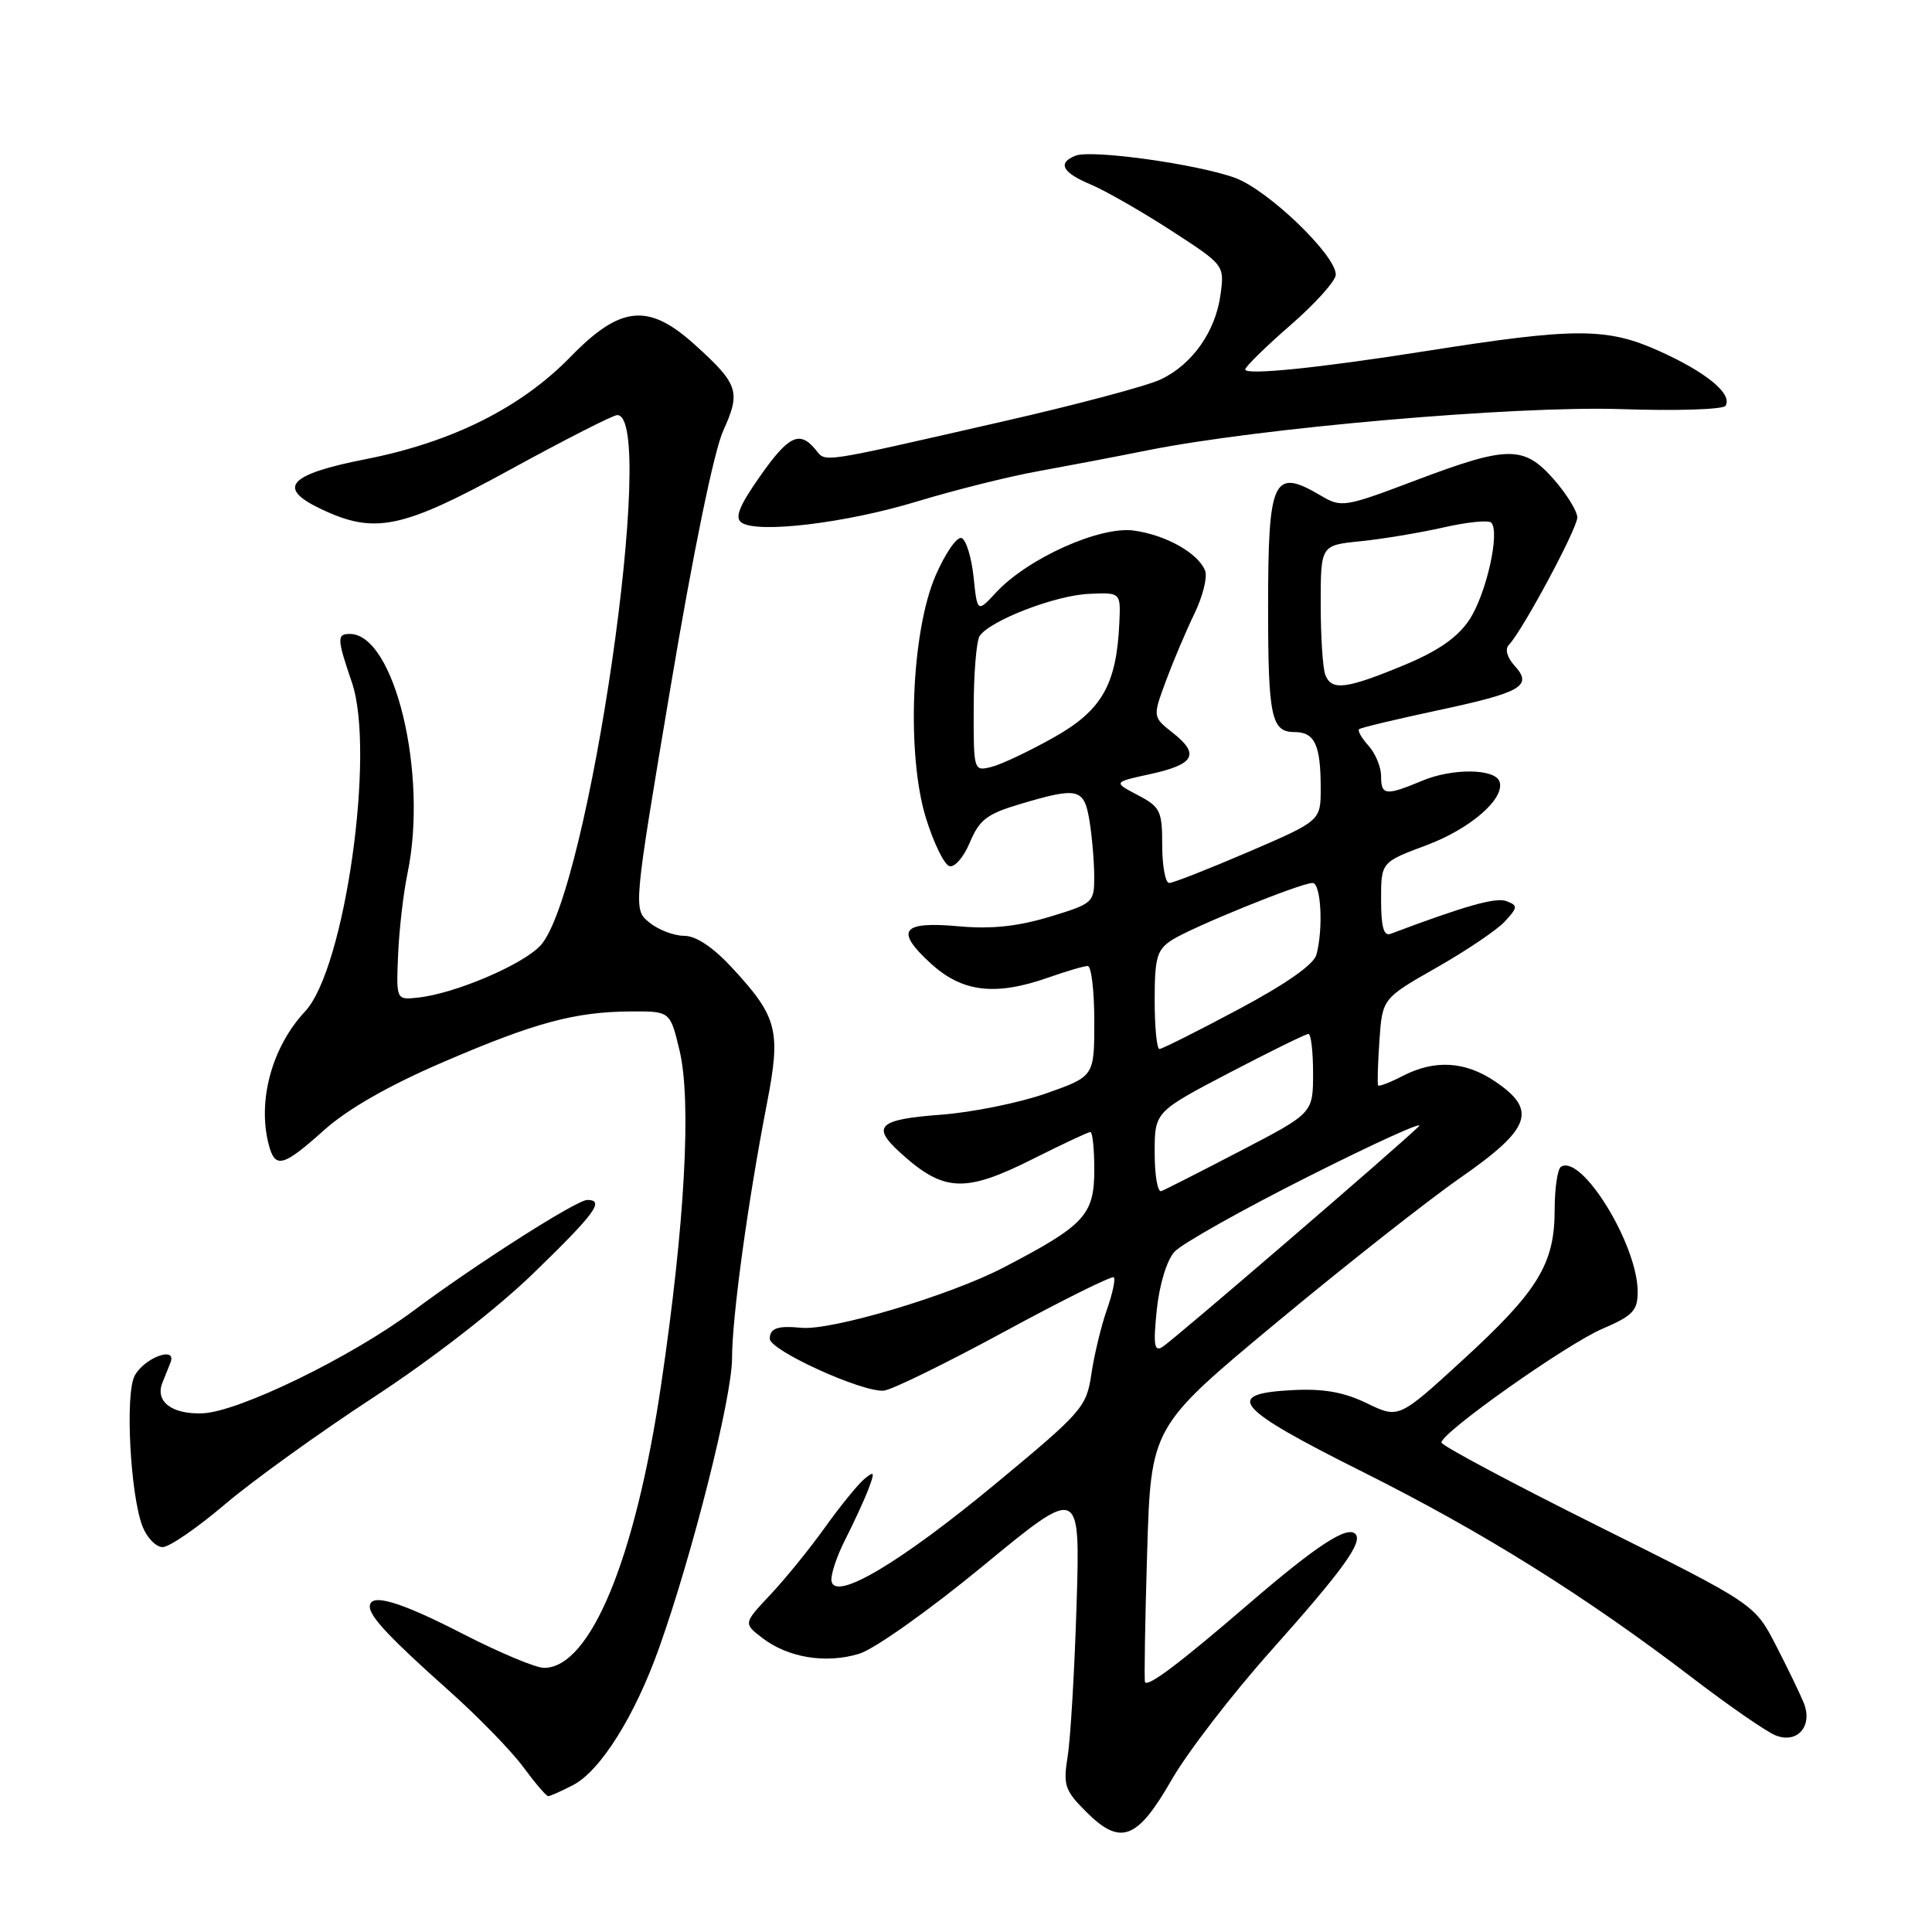 <?xml version="1.0" encoding="UTF-8" standalone="no"?>
<!DOCTYPE svg PUBLIC "-//W3C//DTD SVG 1.1//EN" "http://www.w3.org/Graphics/SVG/1.1/DTD/svg11.dtd" >
<svg xmlns="http://www.w3.org/2000/svg" xmlns:xlink="http://www.w3.org/1999/xlink" version="1.1" viewBox="0 0 256 256">
 <g >
 <path fill="currentColor"
d=" M 155.22 235.88 C 157.30 232.24 163.25 224.51 168.43 218.71 C 177.94 208.05 180.64 204.31 179.59 203.25 C 178.48 202.15 174.44 204.80 165.50 212.49 C 156.31 220.40 152.11 223.57 151.72 222.89 C 151.60 222.67 151.72 214.98 152.00 205.79 C 152.50 189.08 152.50 189.08 169.09 175.29 C 178.21 167.71 189.24 159.02 193.59 156.00 C 202.87 149.54 203.74 147.09 198.10 143.29 C 194.13 140.61 190.11 140.38 185.86 142.57 C 184.18 143.44 182.72 144.00 182.61 143.82 C 182.49 143.65 182.57 140.98 182.78 137.90 C 183.17 132.30 183.17 132.30 190.39 128.19 C 194.36 125.93 198.44 123.17 199.44 122.06 C 201.13 120.20 201.14 119.99 199.60 119.40 C 198.21 118.87 194.14 120.02 184.25 123.74 C 183.35 124.08 183.00 122.80 183.00 119.23 C 183.00 114.24 183.00 114.24 189.03 111.99 C 194.85 109.81 199.43 105.82 198.70 103.58 C 198.13 101.84 192.51 101.76 188.48 103.44 C 183.60 105.48 183.00 105.41 183.00 102.83 C 183.00 101.63 182.25 99.83 181.34 98.82 C 180.43 97.81 179.86 96.82 180.09 96.62 C 180.32 96.42 184.97 95.31 190.44 94.14 C 201.66 91.75 203.13 90.90 200.69 88.21 C 199.68 87.10 199.39 86.00 199.94 85.44 C 201.71 83.62 209.00 70.04 209.00 68.57 C 209.00 67.74 207.60 65.48 205.90 63.53 C 201.91 59.00 199.83 59.02 187.53 63.67 C 178.14 67.22 177.74 67.28 175.01 65.67 C 168.70 61.94 168.03 63.37 168.03 80.50 C 168.03 94.97 168.46 97.00 171.51 97.00 C 174.21 97.00 175.00 98.68 175.00 104.46 C 175.00 108.76 175.00 108.76 165.43 112.88 C 160.16 115.14 155.44 117.00 154.93 117.00 C 154.42 117.00 154.00 114.76 154.00 112.03 C 154.00 107.43 153.75 106.92 150.75 105.35 C 147.50 103.64 147.50 103.64 152.42 102.57 C 158.28 101.29 159.02 99.95 155.41 97.11 C 152.73 95.00 152.73 95.00 154.48 90.25 C 155.45 87.64 157.15 83.62 158.26 81.33 C 159.37 79.04 160.01 76.47 159.69 75.64 C 158.79 73.30 154.49 70.88 150.22 70.30 C 145.72 69.70 136.19 73.98 132.00 78.49 C 129.50 81.19 129.50 81.19 129.00 76.42 C 128.72 73.80 128.00 71.49 127.40 71.29 C 126.79 71.09 125.26 73.31 123.99 76.22 C 120.74 83.68 120.09 100.01 122.70 108.42 C 123.71 111.68 125.10 114.53 125.78 114.76 C 126.48 114.99 127.68 113.61 128.51 111.63 C 129.77 108.62 130.79 107.84 135.18 106.54 C 142.88 104.25 143.65 104.44 144.36 108.75 C 144.70 110.81 144.98 114.12 144.99 116.09 C 145.00 119.61 144.88 119.72 139.05 121.49 C 134.83 122.76 131.34 123.13 127.05 122.74 C 119.47 122.05 118.54 123.28 123.33 127.66 C 127.51 131.49 131.89 132.01 139.00 129.50 C 141.34 128.68 143.64 128.00 144.13 128.00 C 144.61 128.00 145.00 131.29 145.00 135.32 C 145.00 142.63 145.00 142.63 138.62 144.88 C 135.11 146.12 128.81 147.40 124.62 147.71 C 116.41 148.33 115.44 149.23 119.25 152.70 C 125.06 157.99 127.83 158.12 137.00 153.50 C 140.82 151.58 144.19 150.00 144.48 150.00 C 144.76 150.00 145.00 152.23 145.00 154.96 C 145.00 161.00 143.76 162.34 132.96 167.96 C 125.84 171.67 110.17 176.33 106.19 175.94 C 103.06 175.63 102.00 175.99 102.00 177.39 C 102.00 178.93 114.19 184.49 117.10 184.27 C 118.11 184.19 125.29 180.68 133.05 176.47 C 140.81 172.26 147.35 169.01 147.59 169.25 C 147.83 169.49 147.41 171.45 146.65 173.59 C 145.90 175.74 144.98 179.56 144.61 182.08 C 143.96 186.46 143.41 187.08 131.95 196.58 C 119.37 207.00 110.76 212.14 110.19 209.56 C 110.02 208.78 110.83 206.30 111.98 204.04 C 113.13 201.78 114.52 198.76 115.07 197.32 C 115.94 195.02 115.88 194.86 114.52 195.98 C 113.67 196.69 111.33 199.57 109.32 202.38 C 107.31 205.20 104.05 209.21 102.08 211.30 C 98.50 215.11 98.50 215.11 101.00 217.03 C 104.41 219.66 109.46 220.48 113.85 219.13 C 115.88 218.51 123.19 213.32 130.32 207.44 C 143.14 196.88 143.14 196.88 142.65 212.69 C 142.38 221.39 141.85 230.40 141.47 232.72 C 140.86 236.55 141.09 237.24 143.89 240.04 C 148.46 244.62 150.67 243.81 155.22 235.88 Z  M 75.92 236.54 C 79.56 234.66 84.13 227.37 87.34 218.34 C 91.78 205.87 97.00 185.13 97.00 179.97 C 97.00 174.52 99.10 159.20 101.62 146.23 C 103.50 136.56 103.03 134.75 97.02 128.25 C 94.47 125.50 92.23 124.00 90.65 124.00 C 89.31 124.00 87.25 123.21 86.06 122.25 C 83.90 120.50 83.90 120.50 88.86 91.00 C 91.86 73.13 94.61 59.75 95.84 57.05 C 98.18 51.89 97.86 50.91 92.05 45.66 C 85.92 40.12 82.22 40.48 75.62 47.26 C 69.04 54.02 59.91 58.59 48.47 60.84 C 38.20 62.86 36.61 64.64 42.52 67.44 C 49.67 70.84 53.24 70.09 67.65 62.20 C 74.88 58.24 81.24 55.00 81.79 55.00 C 87.17 55.00 77.99 118.40 71.61 125.29 C 69.24 127.85 60.23 131.68 55.36 132.19 C 52.50 132.50 52.50 132.50 52.75 126.50 C 52.89 123.20 53.45 118.34 54.00 115.70 C 56.74 102.52 52.27 84.00 46.35 84.00 C 44.62 84.00 44.65 84.62 46.63 90.43 C 49.77 99.65 45.69 128.38 40.44 134.00 C 36.01 138.74 34.07 145.91 35.63 151.75 C 36.47 154.89 37.53 154.60 42.94 149.75 C 46.03 146.98 51.46 143.86 58.59 140.79 C 70.85 135.50 76.17 134.06 83.65 134.02 C 88.80 134.00 88.80 134.00 90.04 139.18 C 91.65 145.88 90.75 162.23 87.60 183.50 C 84.19 206.59 78.22 221.00 72.09 221.00 C 70.98 221.00 66.15 218.97 61.34 216.50 C 52.90 212.16 49.00 211.02 49.00 212.89 C 49.00 214.22 51.73 217.11 59.48 224.02 C 63.32 227.44 67.75 231.99 69.32 234.12 C 70.89 236.25 72.38 238.00 72.64 238.00 C 72.89 238.00 74.37 237.34 75.92 236.54 Z  M 239.01 225.65 C 238.53 224.47 236.88 221.04 235.32 218.02 C 232.50 212.55 232.50 212.55 211.75 202.21 C 200.34 196.52 191.00 191.54 191.00 191.14 C 191.00 189.82 207.57 178.11 212.33 176.07 C 216.36 174.34 217.00 173.67 217.00 171.16 C 217.00 164.95 209.60 152.89 206.84 154.60 C 206.38 154.89 206.00 157.46 206.00 160.32 C 206.00 167.48 203.79 171.08 193.81 180.22 C 185.34 187.98 185.34 187.98 181.12 185.94 C 178.04 184.45 175.36 183.98 171.20 184.20 C 162.02 184.68 163.65 186.57 180.50 195.00 C 196.48 202.99 210.02 211.45 224.31 222.37 C 229.16 226.08 234.11 229.50 235.31 229.96 C 238.19 231.08 240.23 228.69 239.01 225.65 Z  M 29.82 199.32 C 33.50 196.19 42.35 189.82 49.50 185.15 C 57.22 180.10 65.85 173.41 70.75 168.65 C 78.87 160.77 80.17 159.00 77.81 159.00 C 76.41 159.00 63.03 167.53 54.76 173.70 C 46.49 179.85 31.63 187.08 26.85 187.27 C 22.80 187.43 20.54 185.73 21.51 183.25 C 21.78 182.56 22.26 181.36 22.58 180.57 C 23.51 178.29 19.13 179.88 17.84 182.30 C 16.56 184.70 17.26 198.06 18.88 202.25 C 19.47 203.76 20.67 205.00 21.55 205.00 C 22.43 205.00 26.15 202.44 29.82 199.32 Z  M 121.50 66.45 C 126.45 64.95 133.65 63.14 137.50 62.45 C 141.35 61.75 147.88 60.51 152.00 59.68 C 166.85 56.70 200.75 53.75 214.80 54.21 C 222.11 54.46 228.34 54.26 228.64 53.77 C 229.61 52.21 226.09 49.31 219.80 46.49 C 212.90 43.39 208.68 43.40 189.00 46.51 C 174.77 48.76 165.00 49.75 165.00 48.96 C 165.00 48.60 167.70 45.95 171.00 43.08 C 174.30 40.21 177.00 37.20 177.00 36.39 C 177.00 33.79 168.02 25.17 163.66 23.57 C 158.66 21.75 144.70 19.80 142.54 20.62 C 140.08 21.57 140.74 22.86 144.49 24.43 C 146.41 25.23 151.19 27.97 155.11 30.50 C 162.24 35.12 162.25 35.12 161.73 39.01 C 161.07 43.93 157.98 48.31 153.77 50.29 C 151.97 51.14 142.62 53.63 133.00 55.82 C 108.02 61.52 109.50 61.30 108.04 59.54 C 105.93 57.01 104.47 57.73 100.65 63.19 C 97.93 67.07 97.33 68.61 98.26 69.25 C 100.40 70.72 112.11 69.31 121.50 66.45 Z  M 153.28 173.55 C 153.63 170.20 154.61 166.99 155.62 165.87 C 156.58 164.81 164.60 160.30 173.43 155.86 C 182.27 151.41 188.82 148.44 188.00 149.25 C 185.27 151.94 155.42 177.62 154.04 178.47 C 152.94 179.16 152.80 178.24 153.28 173.55 Z  M 153.00 152.75 C 153.00 147.33 153.00 147.33 162.87 142.16 C 168.31 139.32 173.03 137.00 173.37 137.00 C 173.72 137.00 173.99 139.36 173.99 142.25 C 173.98 147.50 173.98 147.50 164.36 152.50 C 159.08 155.25 154.36 157.65 153.88 157.83 C 153.39 158.02 153.00 155.73 153.00 152.75 Z  M 153.00 132.52 C 153.00 126.91 153.30 125.85 155.25 124.58 C 157.89 122.87 172.34 117.00 173.92 117.00 C 175.04 117.00 175.37 123.02 174.43 126.51 C 174.09 127.80 170.36 130.41 164.07 133.76 C 158.67 136.64 153.97 139.00 153.63 139.00 C 153.28 139.00 153.00 136.09 153.00 132.52 Z  M 129.02 93.86 C 129.02 89.26 129.38 84.95 129.80 84.29 C 131.09 82.26 139.83 78.88 144.29 78.69 C 148.50 78.50 148.50 78.50 148.32 82.50 C 147.95 90.74 146.01 94.13 139.62 97.72 C 136.38 99.54 132.67 101.30 131.37 101.62 C 129.02 102.21 129.00 102.15 129.02 93.86 Z  M 175.61 89.42 C 175.27 88.55 175.00 84.33 175.00 80.04 C 175.00 72.25 175.00 72.25 180.25 71.72 C 183.14 71.43 188.07 70.61 191.22 69.90 C 194.36 69.18 197.23 68.89 197.59 69.25 C 198.81 70.47 196.91 78.84 194.66 82.18 C 193.09 84.51 190.49 86.30 185.96 88.17 C 178.35 91.32 176.43 91.55 175.61 89.42 Z "/>
</g>
</svg>